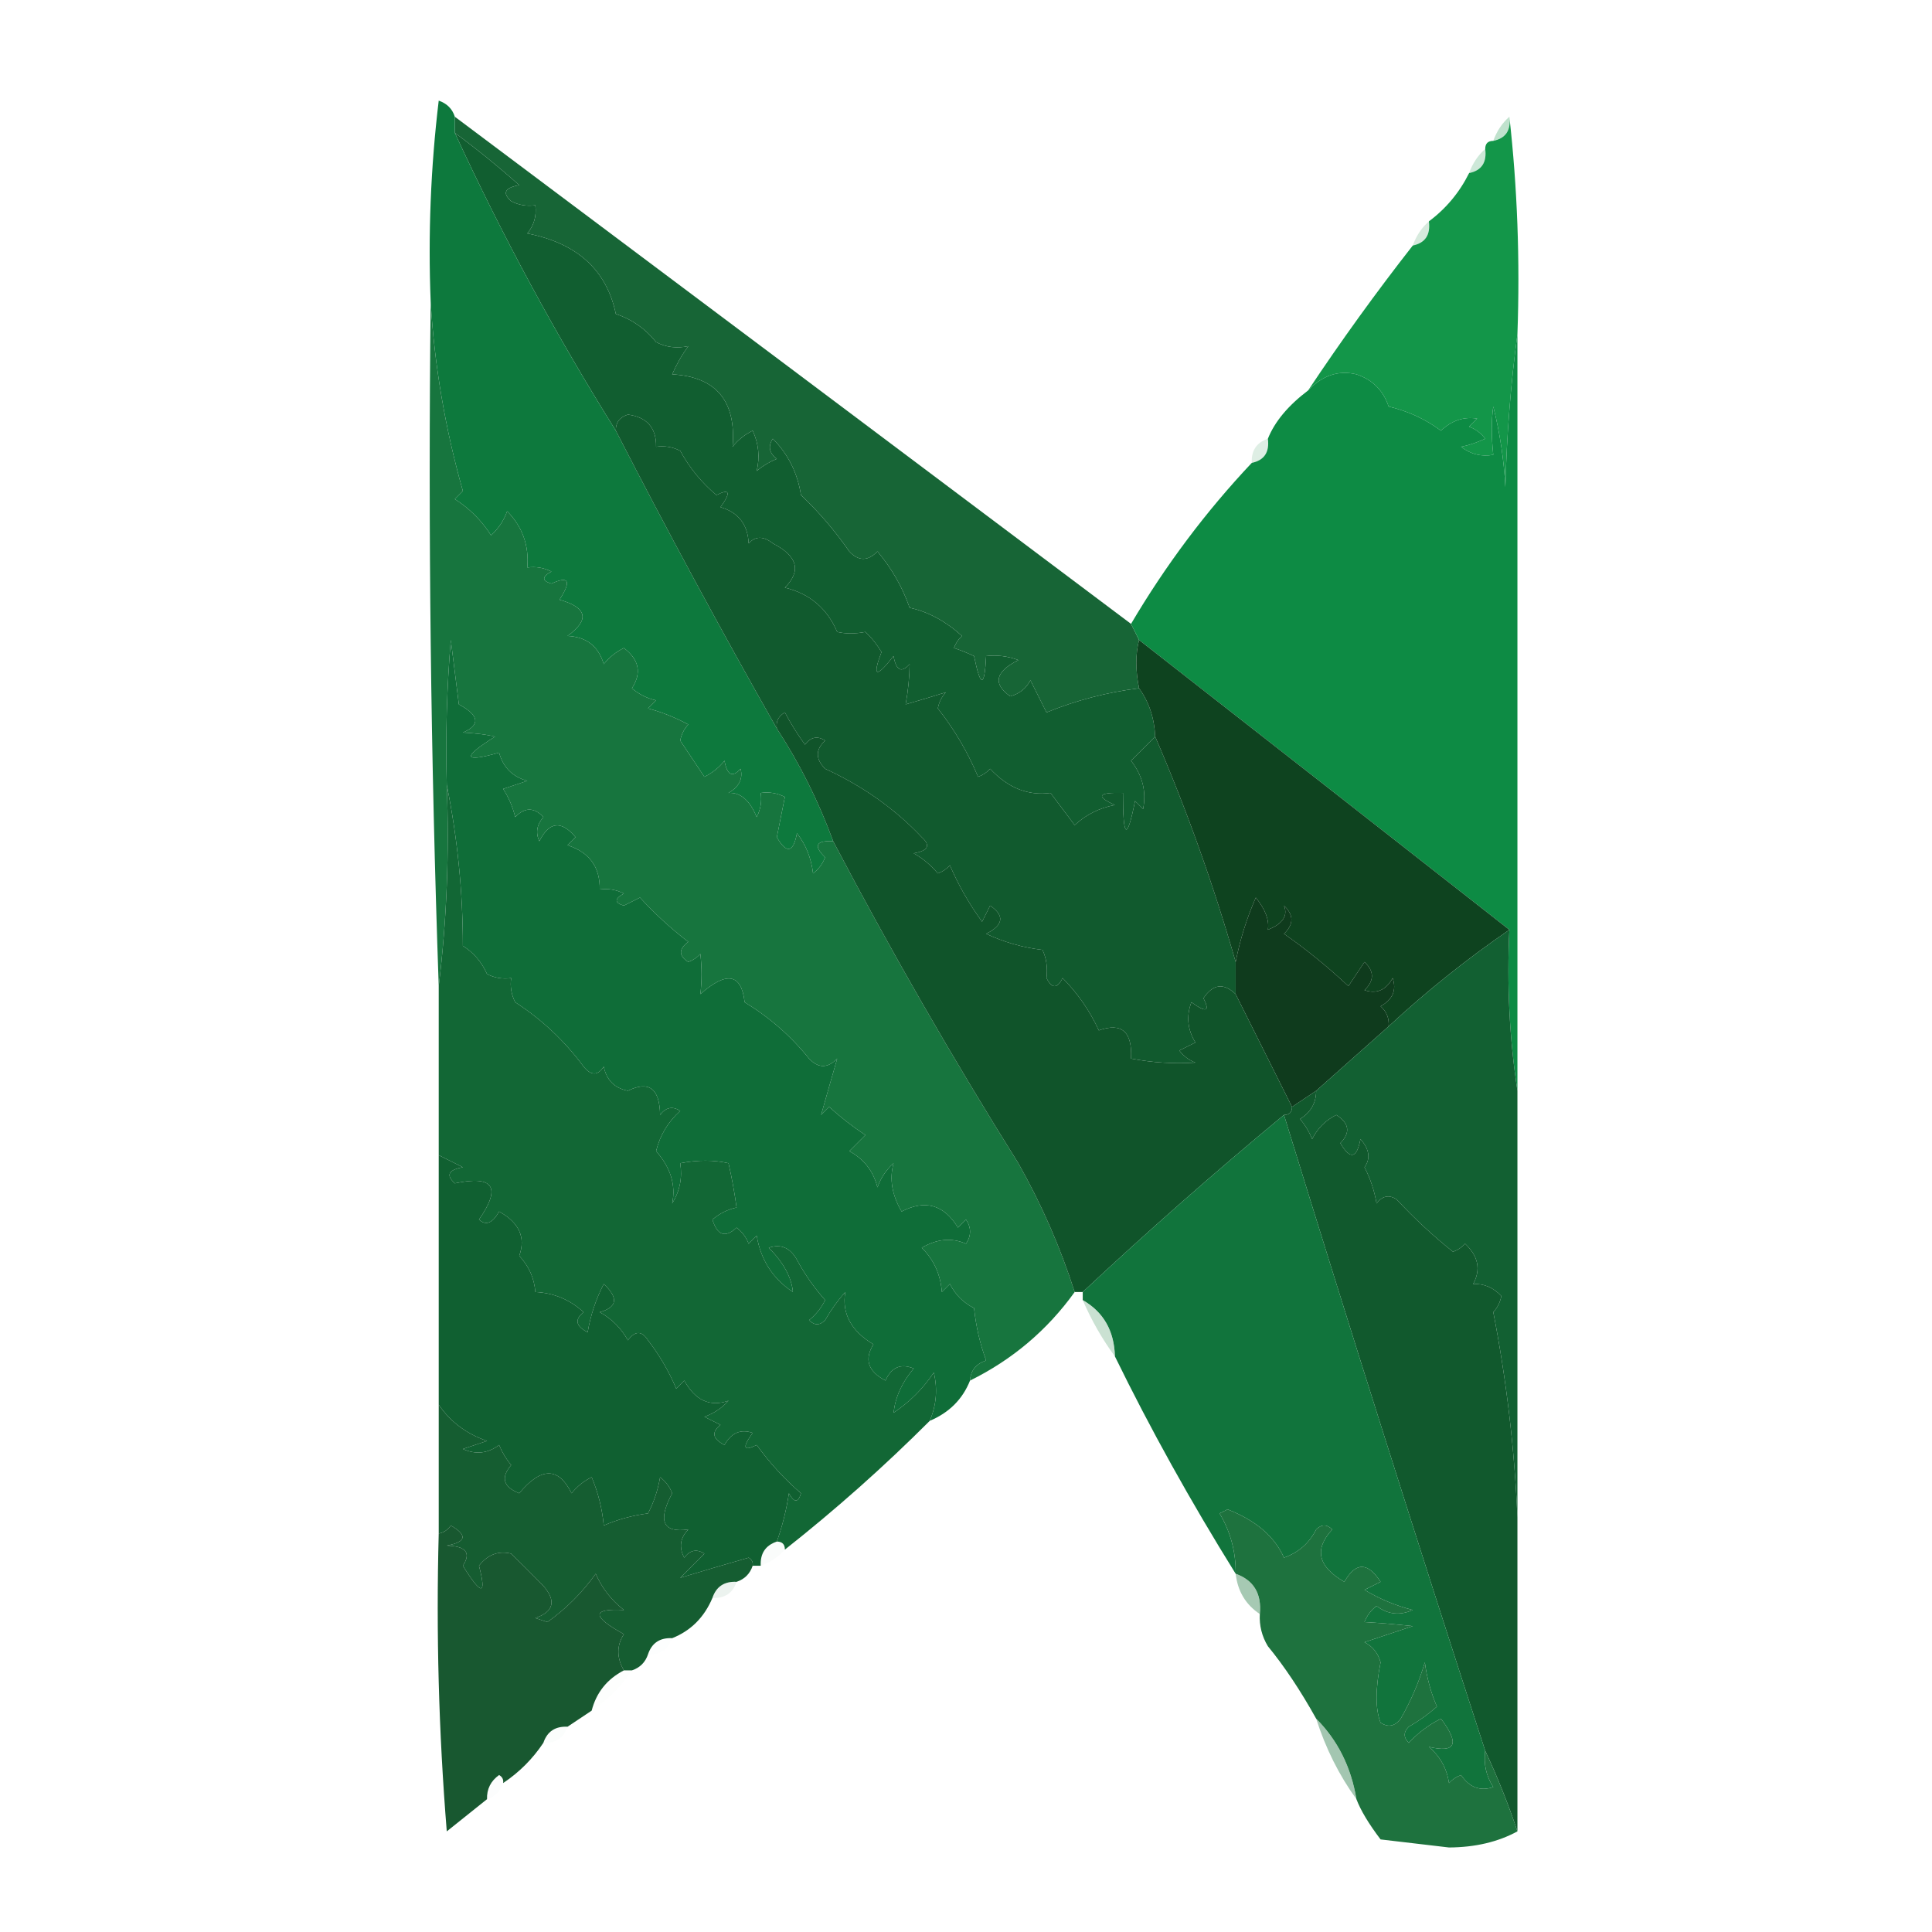 <?xml version="1.0" encoding="UTF-8"?>
<!DOCTYPE svg PUBLIC "-//W3C//DTD SVG 1.1//EN" "http://www.w3.org/Graphics/SVG/1.1/DTD/svg11.dtd">
<svg xmlns="http://www.w3.org/2000/svg" version="1.1" width="240px" height="240px" style="shape-rendering:geometricPrecision; text-rendering:geometricPrecision; image-rendering:optimizeQuality; fill-rule:evenodd; clip-rule:evenodd" xmlns:xlink="http://www.w3.org/1999/xlink">
<g><path style="opacity:0.608" fill="#97d0ad" d="M 187.5,14.5 C 187.715,16.179 187.048,17.179 185.5,17.5C 185.932,16.291 186.599,15.29 187.5,14.5 Z"/></g>
<g><path style="opacity:1" fill="#115e30" d="M 56.5,16.5 C 59.272,18.552 61.938,20.719 64.5,23C 62.699,23.317 62.366,23.984 63.5,25C 64.448,25.483 65.448,25.649 66.5,25.5C 66.67,26.822 66.337,27.989 65.5,29C 71.693,30.211 75.359,33.544 76.5,39C 78.516,39.674 80.183,40.841 81.5,42.5C 82.732,43.145 84.065,43.311 85.5,43C 84.707,44.085 84.04,45.252 83.5,46.5C 88.975,46.82 91.475,49.82 91,55.5C 91.689,54.643 92.522,53.977 93.5,53.5C 94.242,55.108 94.409,56.775 94,58.5C 94.75,57.874 95.584,57.374 96.5,57C 95.549,56.282 95.383,55.449 96,54.5C 97.905,56.424 99.072,58.757 99.5,61.5C 101.727,63.607 103.727,65.94 105.5,68.5C 106.651,69.731 107.817,69.731 109,68.5C 110.766,70.596 112.099,72.929 113,75.5C 115.274,75.982 117.441,77.148 119.5,79C 119.043,79.414 118.709,79.914 118.5,80.5C 119.247,80.737 120.08,81.07 121,81.5C 121.807,85.449 122.307,85.449 122.5,81.5C 123.873,81.343 125.207,81.51 126.5,82C 123.622,83.448 123.289,84.948 125.5,86.5C 126.647,86.182 127.481,85.516 128,84.5C 128.667,85.833 129.333,87.167 130,88.5C 133.69,86.993 137.524,85.993 141.5,85.5C 142.738,87.214 143.405,89.214 143.5,91.5C 142.548,92.452 141.548,93.452 140.5,94.5C 141.929,96.331 142.429,98.331 142,100.5C 141.667,100.167 141.333,99.833 141,99.5C 139.992,104.541 139.492,104.208 139.5,98.5C 136.402,98.412 136.068,98.912 138.5,100C 136.579,100.36 134.912,101.194 133.5,102.5C 132.5,101.167 131.5,99.833 130.5,98.5C 127.711,98.878 125.211,97.878 123,95.5C 122.586,95.957 122.086,96.291 121.5,96.5C 120.218,93.436 118.552,90.603 116.5,88C 116.645,87.228 116.978,86.561 117.5,86C 115.956,86.487 114.29,86.987 112.5,87.5C 112.815,85.774 112.981,84.108 113,82.5C 111.984,83.634 111.317,83.301 111,81.5C 108.827,84.277 108.327,84.11 109.5,81C 108.953,80.075 108.287,79.242 107.5,78.5C 106.227,78.746 105.06,78.746 104,78.5C 102.74,75.572 100.573,73.739 97.5,73C 99.573,70.907 99.073,69.073 96,67.5C 94.85,66.576 93.85,66.576 93,67.5C 92.89,65.152 91.723,63.652 89.5,63C 90.833,61.16 90.666,60.66 89,61.5C 87.151,59.953 85.651,58.119 84.5,56C 83.552,55.517 82.552,55.35 81.5,55.5C 81.542,53.151 80.375,51.818 78,51.5C 76.97,51.836 76.47,52.503 76.5,53.5C 69.07,41.644 62.403,29.311 56.5,16.5 Z"/></g>
<g><path style="opacity:0.518" fill="#9fd3b3" d="M 184.5,18.5 C 184.715,20.179 184.048,21.179 182.5,21.5C 182.932,20.291 183.599,19.291 184.5,18.5 Z"/></g>
<g><path style="opacity:0.999" fill="#176536" d="M 56.5,14.5 C 84.577,35.523 112.577,56.523 140.5,77.5C 140.833,78.167 141.167,78.833 141.5,79.5C 141.046,81.259 141.046,83.259 141.5,85.5C 137.524,85.993 133.69,86.993 130,88.5C 129.333,87.167 128.667,85.833 128,84.5C 127.481,85.516 126.647,86.182 125.5,86.5C 123.289,84.948 123.622,83.448 126.5,82C 125.207,81.51 123.873,81.343 122.5,81.5C 122.307,85.449 121.807,85.449 121,81.5C 120.08,81.07 119.247,80.737 118.5,80.5C 118.709,79.914 119.043,79.414 119.5,79C 117.441,77.148 115.274,75.982 113,75.5C 112.099,72.929 110.766,70.596 109,68.5C 107.817,69.731 106.651,69.731 105.5,68.5C 103.727,65.94 101.727,63.607 99.5,61.5C 99.072,58.757 97.905,56.424 96,54.5C 95.383,55.449 95.549,56.282 96.5,57C 95.584,57.374 94.75,57.874 94,58.5C 94.409,56.775 94.242,55.108 93.5,53.5C 92.522,53.977 91.689,54.643 91,55.5C 91.475,49.82 88.975,46.82 83.5,46.5C 84.04,45.252 84.707,44.085 85.5,43C 84.065,43.311 82.732,43.145 81.5,42.5C 80.183,40.841 78.516,39.674 76.5,39C 75.359,33.544 71.693,30.211 65.5,29C 66.337,27.989 66.67,26.822 66.5,25.5C 65.448,25.649 64.448,25.483 63.5,25C 62.366,23.984 62.699,23.317 64.5,23C 61.938,20.719 59.272,18.552 56.5,16.5C 56.5,15.833 56.5,15.167 56.5,14.5 Z"/></g>
<g><path style="opacity:0.443" fill="#a2d1b2" d="M 177.5,27.5 C 177.715,29.179 177.048,30.179 175.5,30.5C 175.932,29.291 176.599,28.291 177.5,27.5 Z"/></g>
<g><path style="opacity:1" fill="#0d793d" d="M 56.5,14.5 C 56.5,15.167 56.5,15.833 56.5,16.5C 62.403,29.311 69.07,41.644 76.5,53.5C 82.892,65.949 89.559,78.282 96.5,90.5C 99.347,94.861 101.681,99.528 103.5,104.5C 101.352,104.389 101.019,105.056 102.5,106.5C 102.192,107.308 101.692,107.975 101,108.5C 100.784,106.616 100.117,104.949 99,103.5C 98.549,105.929 97.716,106.096 96.5,104C 96.833,102.333 97.167,100.667 97.5,99C 96.552,98.517 95.552,98.35 94.5,98.5C 94.65,99.552 94.483,100.552 94,101.5C 93.138,99.406 91.972,98.406 90.5,98.5C 91.811,97.743 92.311,96.743 92,95.5C 90.984,96.634 90.317,96.301 90,94.5C 89.311,95.357 88.478,96.023 87.5,96.5C 86.5,95 85.5,93.5 84.5,92C 84.645,91.228 84.978,90.561 85.5,90C 83.913,89.138 82.246,88.471 80.5,88C 80.833,87.667 81.167,87.333 81.5,87C 80.376,86.751 79.376,86.251 78.5,85.5C 79.734,83.602 79.401,81.935 77.5,80.5C 76.522,80.977 75.689,81.643 75,82.5C 74.348,80.277 72.848,79.11 70.5,79C 73.286,76.979 72.953,75.479 69.5,74.5C 71.011,72.162 70.677,71.496 68.5,72.5C 67.304,72.154 67.304,71.654 68.5,71C 67.552,70.517 66.552,70.35 65.5,70.5C 65.736,67.774 64.903,65.441 63,63.5C 62.581,64.672 61.915,65.672 61,66.5C 59.833,64.667 58.333,63.167 56.5,62C 56.833,61.667 57.167,61.333 57.5,61C 55.299,53.215 53.965,45.382 53.5,37.5C 53.169,29.14 53.502,20.807 54.5,12.5C 55.522,12.855 56.189,13.522 56.5,14.5 Z"/></g>
<g><path style="opacity:1" fill="#139649" d="M 187.5,14.5 C 188.493,23.318 188.827,32.318 188.5,41.5C 187.672,47.653 187.172,53.987 187,60.5C 186.824,57.118 186.324,53.785 185.5,50.5C 185.254,52.219 185.254,54.219 185.5,56.5C 184.022,56.762 182.689,56.429 181.5,55.5C 182.397,55.331 183.397,54.998 184.5,54.5C 183.975,53.808 183.308,53.308 182.5,53C 182.833,52.667 183.167,52.333 183.5,52C 181.837,51.735 180.337,52.235 179,53.5C 177.084,52.072 174.917,51.072 172.5,50.5C 171.833,48.5 170.5,47.167 168.5,46.5C 166.277,45.962 164.277,46.629 162.5,48.5C 166.629,42.294 170.962,36.294 175.5,30.5C 177.048,30.179 177.715,29.179 177.5,27.5C 179.633,25.91 181.299,23.91 182.5,21.5C 184.048,21.179 184.715,20.179 184.5,18.5C 184.5,17.833 184.833,17.5 185.5,17.5C 187.048,17.179 187.715,16.179 187.5,14.5 Z"/></g>
<g><path style="opacity:1" fill="#115a2e" d="M 143.5,91.5 C 147.425,100.606 150.758,109.94 153.5,119.5C 153.5,120.833 153.5,122.167 153.5,123.5C 152.015,122.065 150.682,122.232 149.5,124C 150.34,125.666 149.84,125.833 148,124.5C 147.349,126.235 147.515,127.902 148.5,129.5C 147.833,129.833 147.167,130.167 146.5,130.5C 147.025,131.192 147.692,131.692 148.5,132C 145.843,132.175 143.176,132.008 140.5,131.5C 140.674,128.155 139.341,126.988 136.5,128C 135.363,125.543 133.863,123.376 132,121.5C 131.333,122.833 130.667,122.833 130,121.5C 130.148,120.175 129.982,119.008 129.5,118C 127.048,117.71 124.715,117.044 122.5,116C 124.657,114.915 124.824,113.749 123,112.5C 122.667,113.167 122.333,113.833 122,114.5C 120.414,112.33 119.08,109.996 118,107.5C 117.586,107.957 117.086,108.291 116.5,108.5C 115.646,107.478 114.646,106.645 113.5,106C 115.301,105.683 115.634,105.016 114.5,104C 111.175,100.478 107.175,97.645 102.5,95.5C 101.289,94.28 101.289,93.113 102.5,92C 101.551,91.383 100.718,91.549 100,92.5C 99.077,91.241 98.243,89.908 97.5,88.5C 96.703,88.957 96.369,89.624 96.5,90.5C 89.559,78.282 82.892,65.949 76.5,53.5C 76.47,52.503 76.97,51.836 78,51.5C 80.375,51.818 81.542,53.151 81.5,55.5C 82.552,55.35 83.552,55.517 84.5,56C 85.651,58.119 87.151,59.953 89,61.5C 90.666,60.66 90.833,61.16 89.5,63C 91.723,63.652 92.89,65.152 93,67.5C 93.85,66.576 94.85,66.576 96,67.5C 99.073,69.073 99.573,70.907 97.5,73C 100.573,73.739 102.74,75.572 104,78.5C 105.06,78.746 106.227,78.746 107.5,78.5C 108.287,79.242 108.953,80.075 109.5,81C 108.327,84.11 108.827,84.277 111,81.5C 111.317,83.301 111.984,83.634 113,82.5C 112.981,84.108 112.815,85.774 112.5,87.5C 114.29,86.987 115.956,86.487 117.5,86C 116.978,86.561 116.645,87.228 116.5,88C 118.552,90.603 120.218,93.436 121.5,96.5C 122.086,96.291 122.586,95.957 123,95.5C 125.211,97.878 127.711,98.878 130.5,98.5C 131.5,99.833 132.5,101.167 133.5,102.5C 134.912,101.194 136.579,100.36 138.5,100C 136.068,98.912 136.402,98.412 139.5,98.5C 139.492,104.208 139.992,104.541 141,99.5C 141.333,99.833 141.667,100.167 142,100.5C 142.429,98.331 141.929,96.331 140.5,94.5C 141.548,93.452 142.548,92.452 143.5,91.5 Z"/></g>
<g><path style="opacity:0.282" fill="#8dc49f" d="M 157.5,54.5 C 157.715,56.179 157.048,57.179 155.5,57.5C 155.427,55.973 156.094,54.973 157.5,54.5 Z"/></g>
<g><path style="opacity:1" fill="#17753e" d="M 53.5,37.5 C 53.965,45.382 55.299,53.215 57.5,61C 57.167,61.333 56.833,61.667 56.5,62C 58.333,63.167 59.833,64.667 61,66.5C 61.915,65.672 62.581,64.672 63,63.5C 64.903,65.441 65.736,67.774 65.5,70.5C 66.552,70.35 67.552,70.517 68.5,71C 67.304,71.654 67.304,72.154 68.5,72.5C 70.677,71.496 71.011,72.162 69.5,74.5C 72.953,75.479 73.286,76.979 70.5,79C 72.848,79.11 74.348,80.277 75,82.5C 75.689,81.643 76.522,80.977 77.5,80.5C 79.401,81.935 79.734,83.602 78.5,85.5C 79.376,86.251 80.376,86.751 81.5,87C 81.167,87.333 80.833,87.667 80.5,88C 82.246,88.471 83.913,89.138 85.5,90C 84.978,90.561 84.645,91.228 84.5,92C 85.5,93.5 86.5,95 87.5,96.5C 88.478,96.023 89.311,95.357 90,94.5C 90.317,96.301 90.984,96.634 92,95.5C 92.311,96.743 91.811,97.743 90.5,98.5C 91.972,98.406 93.138,99.406 94,101.5C 94.483,100.552 94.65,99.552 94.5,98.5C 95.552,98.35 96.552,98.517 97.5,99C 97.167,100.667 96.833,102.333 96.5,104C 97.716,106.096 98.549,105.929 99,103.5C 100.117,104.949 100.784,106.616 101,108.5C 101.692,107.975 102.192,107.308 102.5,106.5C 101.019,105.056 101.352,104.389 103.5,104.5C 110.607,118.033 118.273,131.366 126.5,144.5C 129.384,149.601 131.718,154.934 133.5,160.5C 130.097,165.234 125.764,168.901 120.5,171.5C 120.577,170.25 121.244,169.417 122.5,169C 121.736,166.931 121.236,164.764 121,162.5C 119.667,161.833 118.667,160.833 118,159.5C 117.667,159.833 117.333,160.167 117,160.5C 116.837,158.324 116.004,156.491 114.5,155C 116.397,153.89 118.23,153.724 120,154.5C 120.667,153.5 120.667,152.5 120,151.5C 119.667,151.833 119.333,152.167 119,152.5C 117.258,149.649 114.925,148.982 112,150.5C 110.798,148.447 110.464,146.447 111,144.5C 110.085,145.328 109.419,146.328 109,147.5C 108.487,145.479 107.32,143.979 105.5,143C 106.167,142.333 106.833,141.667 107.5,141C 105.91,139.954 104.41,138.787 103,137.5C 102.667,137.833 102.333,138.167 102,138.5C 102.655,136.172 103.322,133.839 104,131.5C 102.817,132.731 101.651,132.731 100.5,131.5C 98.249,128.705 95.582,126.372 92.5,124.5C 92.101,120.939 90.268,120.605 87,123.5C 87.195,121.874 87.195,120.207 87,118.5C 86.586,118.957 86.086,119.291 85.5,119.5C 84.289,118.726 84.289,117.893 85.5,117C 83.376,115.379 81.376,113.546 79.5,111.5C 78.833,111.833 78.167,112.167 77.5,112.5C 76.304,112.154 76.304,111.654 77.5,111C 76.552,110.517 75.552,110.351 74.5,110.5C 74.548,107.708 73.215,105.875 70.5,105C 70.833,104.667 71.167,104.333 71.5,104C 69.729,101.887 68.229,102.053 67,104.5C 66.508,103.451 66.674,102.451 67.5,101.5C 66.349,100.269 65.183,100.269 64,101.5C 63.691,100.234 63.191,99.067 62.5,98C 63.5,97.667 64.5,97.333 65.5,97C 63.667,96.5 62.5,95.333 62,93.5C 57.526,94.765 57.359,94.099 61.5,91.5C 60.418,91.251 59.085,91.085 57.5,91C 59.709,90.043 59.542,88.876 57,87.5C 56.667,84.833 56.333,82.167 56,79.5C 55.501,85.491 55.334,91.491 55.5,97.5C 55.826,106.017 55.493,114.35 54.5,122.5C 53.509,94.24 53.175,65.907 53.5,37.5 Z"/></g>
<g><path style="opacity:1" fill="#0d8b44" d="M 188.5,41.5 C 188.5,72.833 188.5,104.167 188.5,135.5C 187.509,129.021 187.176,122.354 187.5,115.5C 172.206,103.511 156.872,91.511 141.5,79.5C 141.167,78.833 140.833,78.167 140.5,77.5C 144.793,70.22 149.793,63.553 155.5,57.5C 157.048,57.179 157.715,56.179 157.5,54.5C 158.345,52.384 160.011,50.384 162.5,48.5C 164.277,46.629 166.277,45.962 168.5,46.5C 170.5,47.167 171.833,48.5 172.5,50.5C 174.917,51.072 177.084,52.072 179,53.5C 180.337,52.235 181.837,51.735 183.5,52C 183.167,52.333 182.833,52.667 182.5,53C 183.308,53.308 183.975,53.808 184.5,54.5C 183.397,54.998 182.397,55.331 181.5,55.5C 182.689,56.429 184.022,56.762 185.5,56.5C 185.254,54.219 185.254,52.219 185.5,50.5C 186.324,53.785 186.824,57.118 187,60.5C 187.172,53.987 187.672,47.653 188.5,41.5 Z"/></g>
<g><path style="opacity:1" fill="#0e431f" d="M 141.5,79.5 C 156.872,91.511 172.206,103.511 187.5,115.5C 182.187,119.15 177.187,123.15 172.5,127.5C 172.586,126.504 172.252,125.671 171.5,125C 173.007,124.163 173.507,122.996 173,121.5C 172.163,123.007 170.996,123.507 169.5,123C 170.731,121.817 170.731,120.651 169.5,119.5C 168.833,120.5 168.167,121.5 167.5,122.5C 164.947,120.106 162.281,117.939 159.5,116C 160.731,114.817 160.731,113.651 159.5,112.5C 160.016,113.758 159.35,114.758 157.5,115.5C 157.693,114.312 157.193,112.978 156,111.5C 154.864,114.096 154.031,116.763 153.5,119.5C 150.758,109.94 147.425,100.606 143.5,91.5C 143.405,89.214 142.738,87.214 141.5,85.5C 141.046,83.259 141.046,81.259 141.5,79.5 Z"/></g>
<g><path style="opacity:1" fill="#0f6d38" d="M 120.5,171.5 C 119.578,173.816 117.911,175.483 115.5,176.5C 116.323,174.545 116.49,172.545 116,170.5C 114.667,172.5 113,174.167 111,175.5C 111.222,173.544 112.055,171.71 113.5,170C 111.892,169.342 110.725,169.842 110,171.5C 107.832,170.371 107.332,168.871 108.5,167C 105.73,165.34 104.563,163.173 105,160.5C 104.044,161.579 103.211,162.745 102.5,164C 101.833,164.667 101.167,164.667 100.5,164C 101.357,163.311 102.023,162.478 102.5,161.5C 101.139,159.972 99.972,158.305 99,156.5C 98.163,154.993 96.996,154.493 95.5,155C 97.326,156.835 98.326,158.669 98.5,160.5C 96.005,158.851 94.505,156.517 94,153.5C 93.667,153.833 93.333,154.167 93,154.5C 92.692,153.692 92.192,153.025 91.5,152.5C 90.105,153.815 89.105,153.481 88.5,151.5C 89.376,150.749 90.376,150.249 91.5,150C 91.253,148.187 90.92,146.353 90.5,144.5C 88.674,144.08 86.674,144.08 84.5,144.5C 84.785,146.288 84.452,147.955 83.5,149.5C 83.974,147.207 83.308,145.041 81.5,143C 81.99,141.018 82.99,139.351 84.5,138C 83.551,137.383 82.718,137.549 82,138.5C 81.941,135.21 80.607,134.21 78,135.5C 76.347,135.18 75.347,134.18 75,132.5C 74.259,133.641 73.425,133.641 72.5,132.5C 70.146,129.312 67.312,126.645 64,124.5C 63.517,123.552 63.35,122.552 63.5,121.5C 62.448,121.649 61.448,121.483 60.5,121C 59.845,119.513 58.845,118.347 57.5,117.5C 57.498,110.801 56.831,104.134 55.5,97.5C 55.334,91.491 55.501,85.491 56,79.5C 56.333,82.167 56.667,84.833 57,87.5C 59.542,88.876 59.709,90.043 57.5,91C 59.085,91.085 60.418,91.251 61.5,91.5C 57.359,94.099 57.526,94.765 62,93.5C 62.5,95.333 63.667,96.5 65.5,97C 64.5,97.333 63.5,97.667 62.5,98C 63.191,99.067 63.691,100.234 64,101.5C 65.183,100.269 66.349,100.269 67.5,101.5C 66.674,102.451 66.508,103.451 67,104.5C 68.229,102.053 69.729,101.887 71.5,104C 71.167,104.333 70.833,104.667 70.5,105C 73.215,105.875 74.548,107.708 74.5,110.5C 75.552,110.351 76.552,110.517 77.5,111C 76.304,111.654 76.304,112.154 77.5,112.5C 78.167,112.167 78.833,111.833 79.5,111.5C 81.376,113.546 83.376,115.379 85.5,117C 84.289,117.893 84.289,118.726 85.5,119.5C 86.086,119.291 86.586,118.957 87,118.5C 87.195,120.207 87.195,121.874 87,123.5C 90.268,120.605 92.101,120.939 92.5,124.5C 95.582,126.372 98.249,128.705 100.5,131.5C 101.651,132.731 102.817,132.731 104,131.5C 103.322,133.839 102.655,136.172 102,138.5C 102.333,138.167 102.667,137.833 103,137.5C 104.41,138.787 105.91,139.954 107.5,141C 106.833,141.667 106.167,142.333 105.5,143C 107.32,143.979 108.487,145.479 109,147.5C 109.419,146.328 110.085,145.328 111,144.5C 110.464,146.447 110.798,148.447 112,150.5C 114.925,148.982 117.258,149.649 119,152.5C 119.333,152.167 119.667,151.833 120,151.5C 120.667,152.5 120.667,153.5 120,154.5C 118.23,153.724 116.397,153.89 114.5,155C 116.004,156.491 116.837,158.324 117,160.5C 117.333,160.167 117.667,159.833 118,159.5C 118.667,160.833 119.667,161.833 121,162.5C 121.236,164.764 121.736,166.931 122.5,169C 121.244,169.417 120.577,170.25 120.5,171.5 Z"/></g>
<g><path style="opacity:1" fill="#0f3b1d" d="M 172.5,127.5 C 169.5,130.167 166.5,132.833 163.5,135.5C 162.5,136.167 161.5,136.833 160.5,137.5C 158.17,132.853 155.837,128.186 153.5,123.5C 153.5,122.167 153.5,120.833 153.5,119.5C 154.031,116.763 154.864,114.096 156,111.5C 157.193,112.978 157.693,114.312 157.5,115.5C 159.35,114.758 160.016,113.758 159.5,112.5C 160.731,113.651 160.731,114.817 159.5,116C 162.281,117.939 164.947,120.106 167.5,122.5C 168.167,121.5 168.833,120.5 169.5,119.5C 170.731,120.651 170.731,121.817 169.5,123C 170.996,123.507 172.163,123.007 173,121.5C 173.507,122.996 173.007,124.163 171.5,125C 172.252,125.671 172.586,126.504 172.5,127.5 Z"/></g>
<g><path style="opacity:1" fill="#10542a" d="M 153.5,123.5 C 155.837,128.186 158.17,132.853 160.5,137.5C 160.5,138.167 160.167,138.5 159.5,138.5C 150.898,145.618 142.564,152.951 134.5,160.5C 134.167,160.5 133.833,160.5 133.5,160.5C 131.718,154.934 129.384,149.601 126.5,144.5C 118.273,131.366 110.607,118.033 103.5,104.5C 101.681,99.528 99.347,94.861 96.5,90.5C 96.369,89.624 96.703,88.957 97.5,88.5C 98.243,89.908 99.077,91.241 100,92.5C 100.718,91.549 101.551,91.383 102.5,92C 101.289,93.113 101.289,94.28 102.5,95.5C 107.175,97.645 111.175,100.478 114.5,104C 115.634,105.016 115.301,105.683 113.5,106C 114.646,106.645 115.646,107.478 116.5,108.5C 117.086,108.291 117.586,107.957 118,107.5C 119.08,109.996 120.414,112.33 122,114.5C 122.333,113.833 122.667,113.167 123,112.5C 124.824,113.749 124.657,114.915 122.5,116C 124.715,117.044 127.048,117.71 129.5,118C 129.982,119.008 130.148,120.175 130,121.5C 130.667,122.833 131.333,122.833 132,121.5C 133.863,123.376 135.363,125.543 136.5,128C 139.341,126.988 140.674,128.155 140.5,131.5C 143.176,132.008 145.843,132.175 148.5,132C 147.692,131.692 147.025,131.192 146.5,130.5C 147.167,130.167 147.833,129.833 148.5,129.5C 147.515,127.902 147.349,126.235 148,124.5C 149.84,125.833 150.34,125.666 149.5,124C 150.682,122.232 152.015,122.065 153.5,123.5 Z"/></g>
<g><path style="opacity:0.996" fill="#116735" d="M 55.5,97.5 C 56.831,104.134 57.498,110.801 57.5,117.5C 58.845,118.347 59.845,119.513 60.5,121C 61.448,121.483 62.448,121.649 63.5,121.5C 63.35,122.552 63.517,123.552 64,124.5C 67.312,126.645 70.146,129.312 72.5,132.5C 73.425,133.641 74.259,133.641 75,132.5C 75.347,134.18 76.347,135.18 78,135.5C 80.607,134.21 81.941,135.21 82,138.5C 82.718,137.549 83.551,137.383 84.5,138C 82.99,139.351 81.99,141.018 81.5,143C 83.308,145.041 83.974,147.207 83.5,149.5C 84.452,147.955 84.785,146.288 84.5,144.5C 86.674,144.08 88.674,144.08 90.5,144.5C 90.92,146.353 91.253,148.187 91.5,150C 90.376,150.249 89.376,150.749 88.5,151.5C 89.105,153.481 90.105,153.815 91.5,152.5C 92.192,153.025 92.692,153.692 93,154.5C 93.333,154.167 93.667,153.833 94,153.5C 94.505,156.517 96.005,158.851 98.5,160.5C 98.326,158.669 97.326,156.835 95.5,155C 96.996,154.493 98.163,154.993 99,156.5C 99.972,158.305 101.139,159.972 102.5,161.5C 102.023,162.478 101.357,163.311 100.5,164C 101.167,164.667 101.833,164.667 102.5,164C 103.211,162.745 104.044,161.579 105,160.5C 104.563,163.173 105.73,165.34 108.5,167C 107.332,168.871 107.832,170.371 110,171.5C 110.725,169.842 111.892,169.342 113.5,170C 112.055,171.71 111.222,173.544 111,175.5C 113,174.167 114.667,172.5 116,170.5C 116.49,172.545 116.323,174.545 115.5,176.5C 109.823,182.176 103.823,187.509 97.5,192.5C 97.5,191.833 97.167,191.5 96.5,191.5C 97.185,189.586 97.685,187.586 98,185.5C 98.654,186.696 99.154,186.696 99.5,185.5C 97.443,183.731 95.61,181.731 94,179.5C 92.334,180.34 92.167,179.84 93.5,178C 92.004,177.493 90.837,177.993 90,179.5C 88.513,178.747 88.346,177.914 89.5,177C 88.833,176.667 88.167,176.333 87.5,176C 88.672,175.581 89.672,174.915 90.5,174C 88.209,174.811 86.375,173.977 85,171.5C 84.667,171.833 84.333,172.167 84,172.5C 83.086,170.336 81.919,168.336 80.5,166.5C 79.726,165.289 78.893,165.289 78,166.5C 77.167,165 76,163.833 74.5,163C 76.686,162.396 76.852,161.23 75,159.5C 74.027,161.392 73.36,163.392 73,165.5C 71.513,164.747 71.346,163.914 72.5,163C 70.783,161.441 68.783,160.608 66.5,160.5C 66.374,158.8 65.707,157.3 64.5,156C 65.33,153.721 64.497,151.888 62,150.5C 61.189,151.96 60.355,152.293 59.5,151.5C 62.305,147.472 61.305,145.972 56.5,147C 55.366,145.984 55.699,145.317 57.5,145C 56.473,144.487 55.473,143.987 54.5,143.5C 54.5,136.5 54.5,129.5 54.5,122.5C 55.493,114.35 55.826,106.017 55.5,97.5 Z"/></g>
<g><path style="opacity:1" fill="#126032" d="M 187.5,115.5 C 187.176,122.354 187.509,129.021 188.5,135.5C 188.5,153.167 188.5,170.833 188.5,188.5C 188.134,179.914 187.134,171.414 185.5,163C 186.022,162.439 186.355,161.772 186.5,161C 185.518,159.946 184.351,159.446 183,159.5C 183.979,157.721 183.646,156.055 182,154.5C 181.586,154.957 181.086,155.291 180.5,155.5C 178.016,153.517 175.683,151.35 173.5,149C 172.551,148.383 171.718,148.549 171,149.5C 170.727,147.899 170.227,146.399 169.5,145C 170.28,143.927 170.113,142.76 169,141.5C 168.549,143.929 167.715,144.096 166.5,142C 167.784,140.703 167.617,139.536 166,138.5C 164.667,139.167 163.667,140.167 163,141.5C 162.626,140.584 162.126,139.75 161.5,139C 162.823,138.184 163.489,137.017 163.5,135.5C 166.5,132.833 169.5,130.167 172.5,127.5C 177.187,123.15 182.187,119.15 187.5,115.5 Z"/></g>
<g><path style="opacity:1" fill="#11592d" d="M 163.5,135.5 C 163.489,137.017 162.823,138.184 161.5,139C 162.126,139.75 162.626,140.584 163,141.5C 163.667,140.167 164.667,139.167 166,138.5C 167.617,139.536 167.784,140.703 166.5,142C 167.715,144.096 168.549,143.929 169,141.5C 170.113,142.76 170.28,143.927 169.5,145C 170.227,146.399 170.727,147.899 171,149.5C 171.718,148.549 172.551,148.383 173.5,149C 175.683,151.35 178.016,153.517 180.5,155.5C 181.086,155.291 181.586,154.957 182,154.5C 183.646,156.055 183.979,157.721 183,159.5C 184.351,159.446 185.518,159.946 186.5,161C 186.355,161.772 186.022,162.439 185.5,163C 187.134,171.414 188.134,179.914 188.5,188.5C 188.5,201.5 188.5,214.5 188.5,227.5C 187.365,224.098 186.032,220.765 184.5,217.5C 175.961,191.218 167.628,164.885 159.5,138.5C 160.167,138.5 160.5,138.167 160.5,137.5C 161.5,136.833 162.5,136.167 163.5,135.5 Z"/></g>
<g><path style="opacity:0.993" fill="#106031" d="M 54.5,143.5 C 55.473,143.987 56.473,144.487 57.5,145C 55.699,145.317 55.366,145.984 56.5,147C 61.305,145.972 62.305,147.472 59.5,151.5C 60.355,152.293 61.189,151.96 62,150.5C 64.497,151.888 65.33,153.721 64.5,156C 65.707,157.3 66.374,158.8 66.5,160.5C 68.783,160.608 70.783,161.441 72.5,163C 71.346,163.914 71.513,164.747 73,165.5C 73.36,163.392 74.027,161.392 75,159.5C 76.852,161.23 76.686,162.396 74.5,163C 76,163.833 77.167,165 78,166.5C 78.893,165.289 79.726,165.289 80.5,166.5C 81.919,168.336 83.086,170.336 84,172.5C 84.333,172.167 84.667,171.833 85,171.5C 86.375,173.977 88.209,174.811 90.5,174C 89.672,174.915 88.672,175.581 87.5,176C 88.167,176.333 88.833,176.667 89.5,177C 88.346,177.914 88.513,178.747 90,179.5C 90.837,177.993 92.004,177.493 93.5,178C 92.167,179.84 92.334,180.34 94,179.5C 95.61,181.731 97.443,183.731 99.5,185.5C 99.154,186.696 98.654,186.696 98,185.5C 97.685,187.586 97.185,189.586 96.5,191.5C 95.094,191.973 94.427,192.973 94.5,194.5C 94.167,194.5 93.833,194.5 93.5,194.5C 93.565,194.062 93.399,193.728 93,193.5C 90.035,194.348 87.201,195.181 84.5,196C 85.5,195 86.5,194 87.5,193C 86.551,192.383 85.718,192.549 85,193.5C 84.316,192.216 84.483,191.049 85.5,190C 82.335,190.446 81.668,188.946 83.5,185.5C 83.192,184.692 82.692,184.025 82,183.5C 81.727,185.101 81.227,186.601 80.5,188C 78.567,188.251 76.734,188.751 75,189.5C 74.808,187.423 74.308,185.423 73.5,183.5C 72.522,183.977 71.689,184.643 71,185.5C 69.39,182.218 67.224,182.218 64.5,185.5C 62.512,184.711 62.179,183.545 63.5,182C 62.874,181.25 62.374,180.416 62,179.5C 60.612,180.554 59.112,180.72 57.5,180C 58.5,179.667 59.5,179.333 60.5,179C 57.942,178.116 55.942,176.616 54.5,174.5C 54.5,164.167 54.5,153.833 54.5,143.5 Z"/></g>
<g><path style="opacity:1" fill="#11743c" d="M 159.5,138.5 C 167.628,164.885 175.961,191.218 184.5,217.5C 184.286,219.144 184.62,220.644 185.5,222C 183.865,222.54 182.532,222.04 181.5,220.5C 180.914,220.709 180.414,221.043 180,221.5C 179.727,219.671 178.893,218.171 177.5,217C 180.855,217.795 181.355,216.628 179,213.5C 177.488,214.257 176.154,215.257 175,216.5C 174.333,215.833 174.333,215.167 175,214.5C 176.255,213.789 177.421,212.956 178.5,212C 177.751,210.266 177.251,208.433 177,206.5C 176.273,208.953 175.273,211.286 174,213.5C 173.282,214.451 172.449,214.617 171.5,214C 170.844,212.335 170.844,209.835 171.5,206.5C 171.182,205.353 170.516,204.519 169.5,204C 171.5,203.333 173.5,202.667 175.5,202C 173.239,201.761 171.239,201.594 169.5,201.5C 169.808,200.692 170.308,200.025 171,199.5C 172.388,200.554 173.888,200.72 175.5,200C 173.369,199.457 171.369,198.624 169.5,197.5C 170.167,197.167 170.833,196.833 171.5,196.5C 169.902,194.027 168.402,194.027 167,196.5C 163.716,194.615 163.216,192.448 165.5,190C 164.833,189.333 164.167,189.333 163.5,190C 162.636,191.697 161.303,192.863 159.5,193.5C 158.351,190.881 156.017,188.881 152.5,187.5C 152.167,187.667 151.833,187.833 151.5,188C 152.867,190.301 153.534,192.801 153.5,195.5C 147.888,186.481 142.888,177.481 138.5,168.5C 138.416,165.318 137.083,162.985 134.5,161.5C 134.5,161.167 134.5,160.833 134.5,160.5C 142.564,152.951 150.898,145.618 159.5,138.5 Z"/></g>
<g><path style="opacity:0.475" fill="#90bfa0" d="M 134.5,161.5 C 137.083,162.985 138.416,165.318 138.5,168.5C 136.929,166.365 135.596,164.032 134.5,161.5 Z"/></g>
<g><path style="opacity:0.991" fill="#145c30" d="M 54.5,174.5 C 55.942,176.616 57.942,178.116 60.5,179C 59.5,179.333 58.5,179.667 57.5,180C 59.112,180.72 60.612,180.554 62,179.5C 62.374,180.416 62.874,181.25 63.5,182C 62.179,183.545 62.512,184.711 64.5,185.5C 67.224,182.218 69.39,182.218 71,185.5C 71.689,184.643 72.522,183.977 73.5,183.5C 74.308,185.423 74.808,187.423 75,189.5C 76.734,188.751 78.567,188.251 80.5,188C 81.227,186.601 81.727,185.101 82,183.5C 82.692,184.025 83.192,184.692 83.5,185.5C 81.668,188.946 82.335,190.446 85.5,190C 84.483,191.049 84.316,192.216 85,193.5C 85.718,192.549 86.551,192.383 87.5,193C 86.5,194 85.5,195 84.5,196C 87.201,195.181 90.035,194.348 93,193.5C 93.399,193.728 93.565,194.062 93.5,194.5C 93.167,195.5 92.5,196.167 91.5,196.5C 89.973,196.427 88.973,197.094 88.5,198.5C 87.483,200.911 85.816,202.578 83.5,203.5C 81.973,203.427 80.973,204.094 80.5,205.5C 80.167,206.5 79.5,207.167 78.5,207.5C 78.167,207.5 77.833,207.5 77.5,207.5C 76.587,205.914 76.587,204.414 77.5,203C 73.484,200.787 73.484,199.787 77.5,200C 75.951,198.786 74.784,197.286 74,195.5C 72.321,197.846 70.321,199.846 68,201.5C 67.5,201.333 67,201.167 66.5,201C 68.79,200.21 69.123,198.876 67.5,197C 66.201,195.674 64.868,194.34 63.5,193C 61.924,192.612 60.591,193.112 59.5,194.5C 60.477,198.236 59.81,198.236 57.5,194.5C 58.55,192.898 57.883,192.065 55.5,192C 57.929,191.549 58.096,190.715 56,189.5C 55.617,190.056 55.117,190.389 54.5,190.5C 54.5,185.167 54.5,179.833 54.5,174.5 Z"/></g>
<g><path style="opacity:0.047" fill="#a3c4ae" d="M 96.5,191.5 C 97.167,191.5 97.5,191.833 97.5,192.5C 96.71,193.401 95.71,194.068 94.5,194.5C 94.427,192.973 95.094,191.973 96.5,191.5 Z"/></g>
<g><path style="opacity:0.977" fill="#14552c" d="M 77.5,207.5 C 75.413,208.585 74.08,210.251 73.5,212.5C 72.5,213.167 71.5,213.833 70.5,214.5C 68.973,214.427 67.973,215.094 67.5,216.5C 66.167,218.5 64.5,220.167 62.5,221.5C 62.565,221.062 62.399,220.728 62,220.5C 60.961,221.244 60.461,222.244 60.5,223.5C 58.852,224.81 57.186,226.143 55.5,227.5C 54.501,215.185 54.168,202.851 54.5,190.5C 55.117,190.389 55.617,190.056 56,189.5C 58.096,190.715 57.929,191.549 55.5,192C 57.883,192.065 58.55,192.898 57.5,194.5C 59.81,198.236 60.477,198.236 59.5,194.5C 60.591,193.112 61.924,192.612 63.5,193C 64.868,194.34 66.201,195.674 67.5,197C 69.123,198.876 68.79,200.21 66.5,201C 67,201.167 67.5,201.333 68,201.5C 70.321,199.846 72.321,197.846 74,195.5C 74.784,197.286 75.951,198.786 77.5,200C 73.484,199.787 73.484,200.787 77.5,203C 76.587,204.414 76.587,205.914 77.5,207.5 Z"/></g>
<g><path style="opacity:0.999" fill="#1e723e" d="M 184.5,217.5 C 186.032,220.765 187.365,224.098 188.5,227.5C 186.085,228.814 183.252,229.481 180,229.5C 177.167,229.167 174.333,228.833 171.5,228.5C 170.024,226.554 169.024,224.887 168.5,223.5C 167.838,219.508 166.171,216.175 163.5,213.5C 161.542,209.985 159.542,206.985 157.5,204.5C 156.754,203.264 156.421,201.93 156.5,200.5C 156.741,197.966 155.741,196.3 153.5,195.5C 153.534,192.801 152.867,190.301 151.5,188C 151.833,187.833 152.167,187.667 152.5,187.5C 156.017,188.881 158.351,190.881 159.5,193.5C 161.303,192.863 162.636,191.697 163.5,190C 164.167,189.333 164.833,189.333 165.5,190C 163.216,192.448 163.716,194.615 167,196.5C 168.402,194.027 169.902,194.027 171.5,196.5C 170.833,196.833 170.167,197.167 169.5,197.5C 171.369,198.624 173.369,199.457 175.5,200C 173.888,200.72 172.388,200.554 171,199.5C 170.308,200.025 169.808,200.692 169.5,201.5C 171.239,201.594 173.239,201.761 175.5,202C 173.5,202.667 171.5,203.333 169.5,204C 170.516,204.519 171.182,205.353 171.5,206.5C 170.844,209.835 170.844,212.335 171.5,214C 172.449,214.617 173.282,214.451 174,213.5C 175.273,211.286 176.273,208.953 177,206.5C 177.251,208.433 177.751,210.266 178.5,212C 177.421,212.956 176.255,213.789 175,214.5C 174.333,215.167 174.333,215.833 175,216.5C 176.154,215.257 177.488,214.257 179,213.5C 181.355,216.628 180.855,217.795 177.5,217C 178.893,218.171 179.727,219.671 180,221.5C 180.414,221.043 180.914,220.709 181.5,220.5C 182.532,222.04 183.865,222.54 185.5,222C 184.62,220.644 184.286,219.144 184.5,217.5 Z"/></g>
<g><path style="opacity:0.576" fill="#66a17c" d="M 153.5,195.5 C 155.741,196.3 156.741,197.966 156.5,200.5C 154.75,199.341 153.75,197.674 153.5,195.5 Z"/></g>
<g><path style="opacity:0.145" fill="#80af93" d="M 91.5,196.5 C 91.027,197.906 90.027,198.573 88.5,198.5C 88.973,197.094 89.973,196.427 91.5,196.5 Z"/></g>
<g><path style="opacity:0.016" fill="#b2cebb" d="M 83.5,203.5 C 83.027,204.906 82.027,205.573 80.5,205.5C 80.973,204.094 81.973,203.427 83.5,203.5 Z"/></g>
<g><path style="opacity:0.016" fill="#a5c2ae" d="M 77.5,207.5 C 77.833,207.5 78.167,207.5 78.5,207.5C 77.167,209.5 75.5,211.167 73.5,212.5C 74.08,210.251 75.413,208.585 77.5,207.5 Z"/></g>
<g><path style="opacity:0.584" fill="#629e7a" d="M 163.5,213.5 C 166.171,216.175 167.838,219.508 168.5,223.5C 166.341,220.516 164.675,217.183 163.5,213.5 Z"/></g>
<g><path style="opacity:0.035" fill="#8bab96" d="M 70.5,214.5 C 70.027,215.906 69.027,216.573 67.5,216.5C 67.973,215.094 68.973,214.427 70.5,214.5 Z"/></g>
<g><path style="opacity:0.024" fill="#9ebba9" d="M 62.5,221.5 C 62.167,222.5 61.5,223.167 60.5,223.5C 60.461,222.244 60.961,221.244 62,220.5C 62.399,220.728 62.565,221.062 62.5,221.5 Z"/></g>
</svg>
